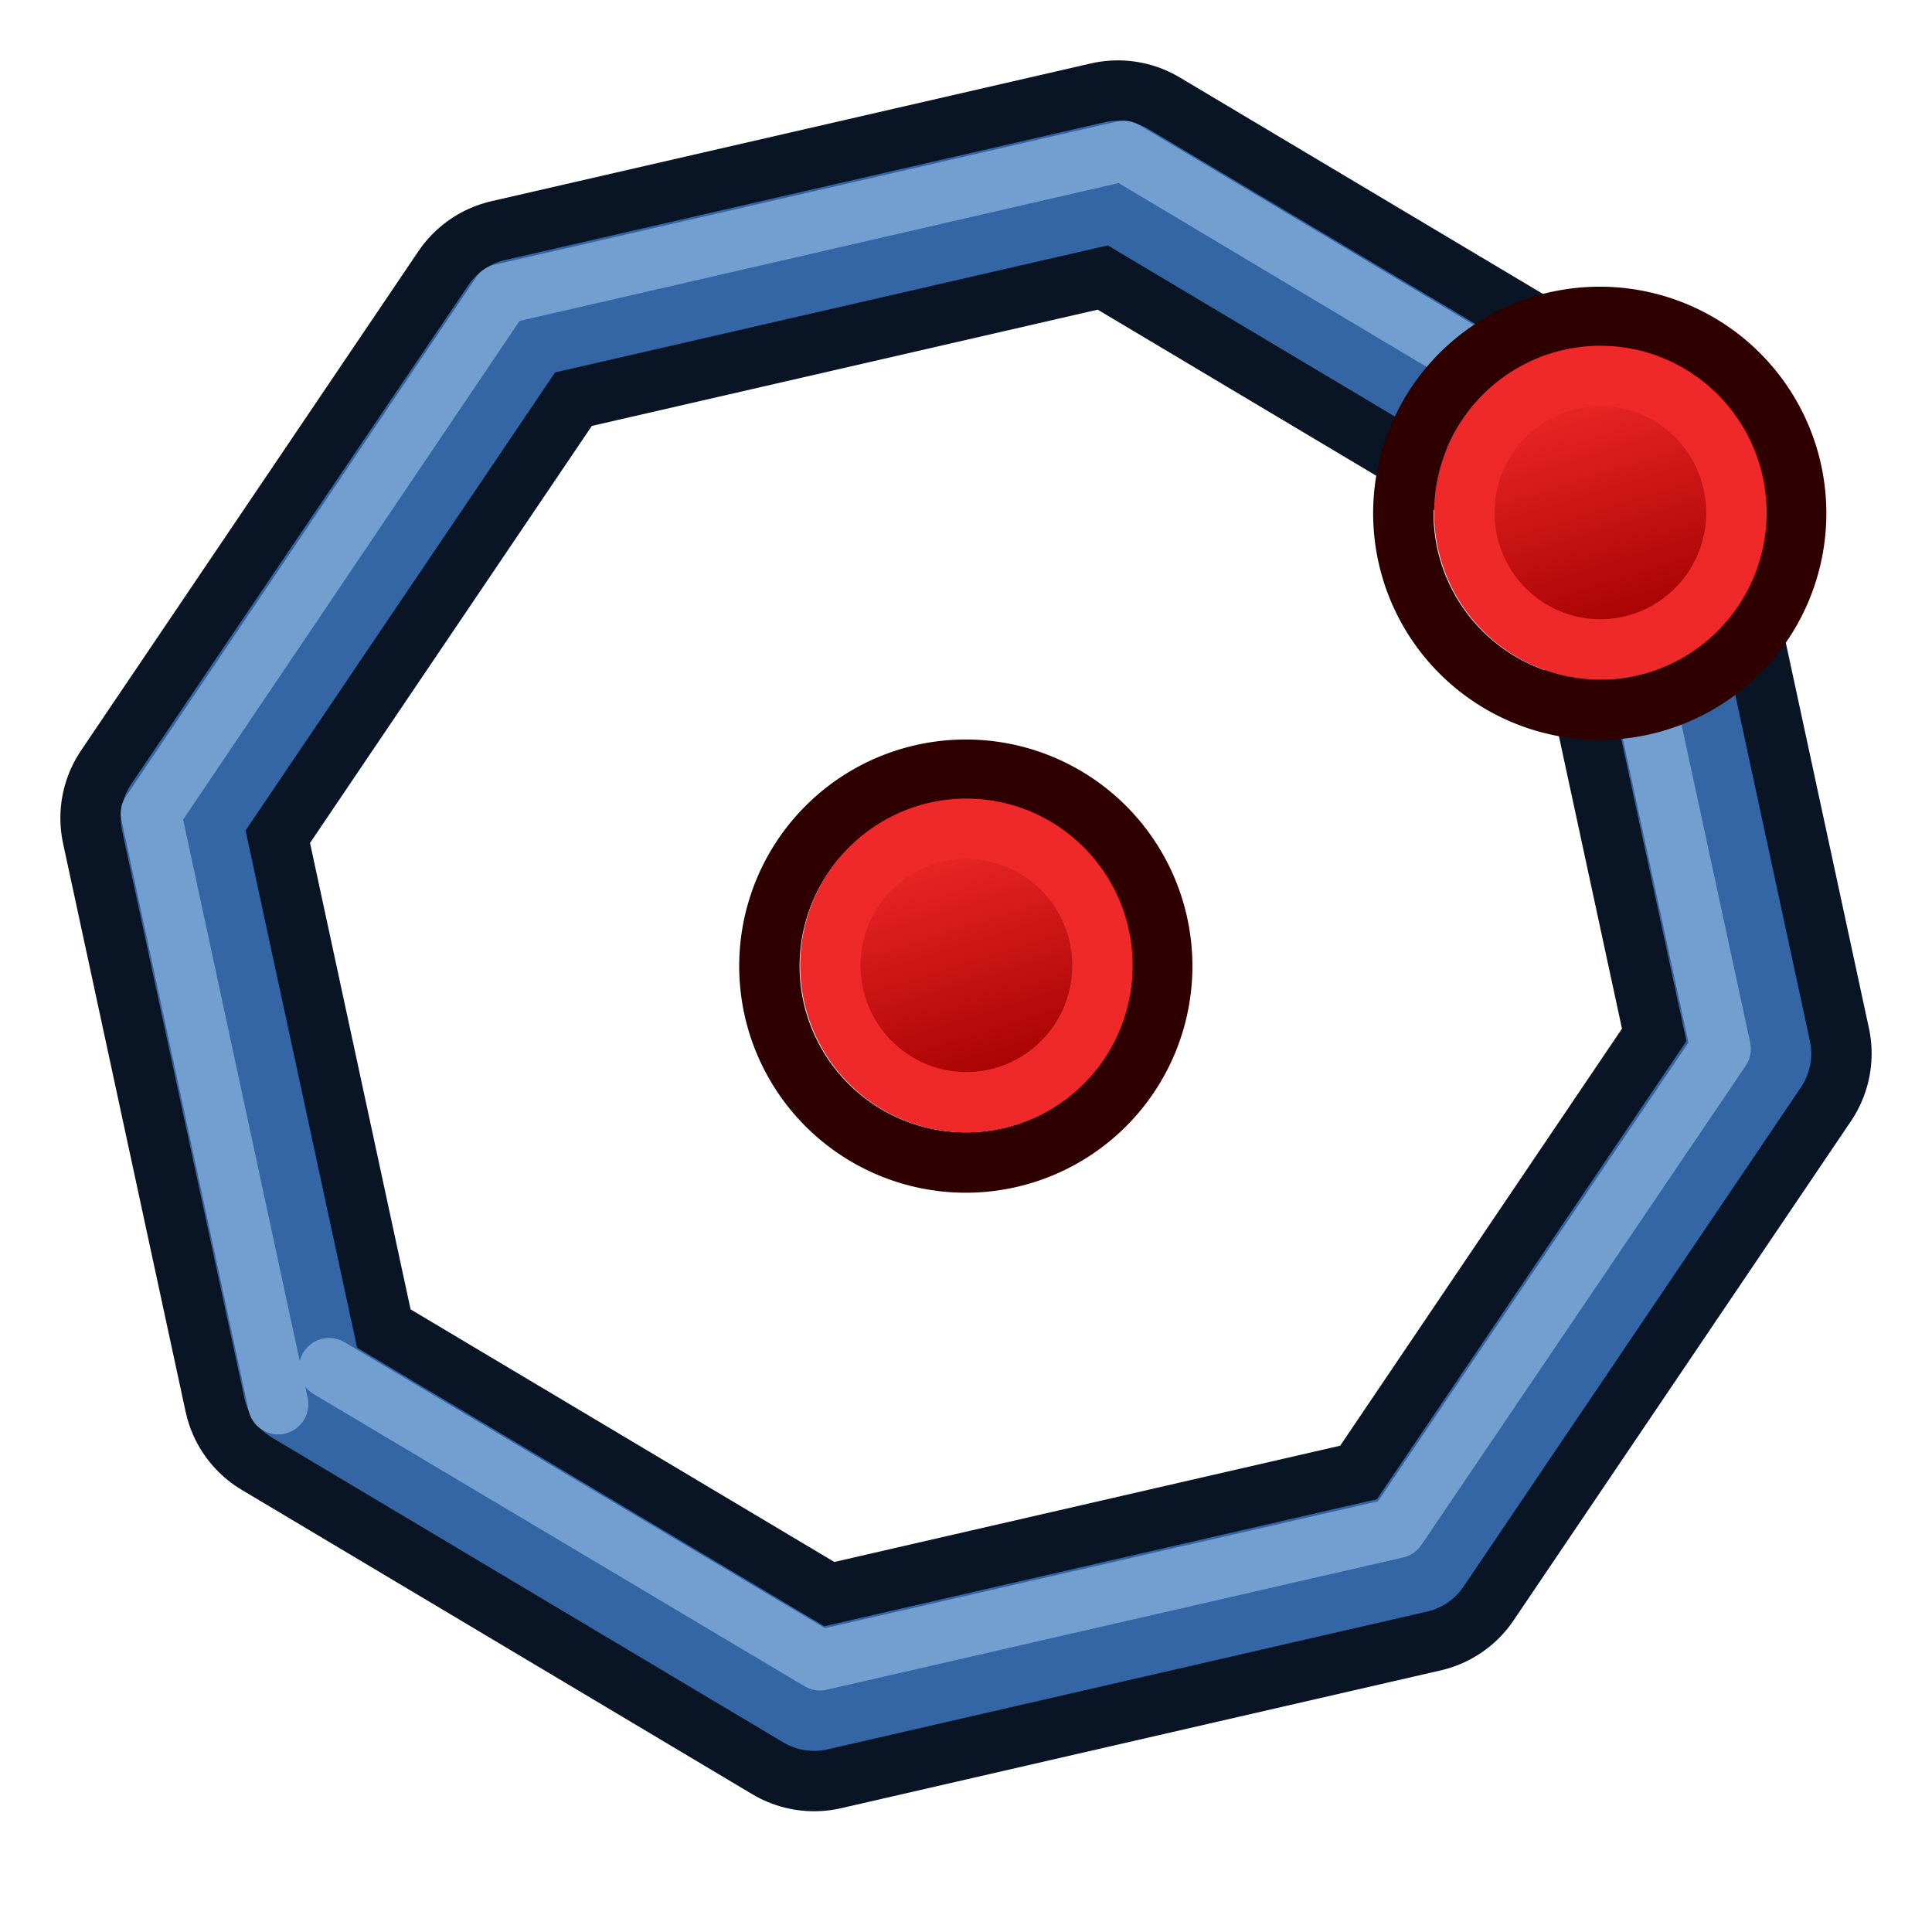 <svg xmlns="http://www.w3.org/2000/svg" xmlns:svg="http://www.w3.org/2000/svg" xmlns:xlink="http://www.w3.org/1999/xlink" id="svg2869" width="64" height="64" version="1.1" viewBox="0 0 64 64"><defs id="defs2871"><linearGradient id="linearGradient34"><stop style="stop-color:#fff;stop-opacity:1" id="stop33" offset="0"/><stop style="stop-color:#d3d7cf;stop-opacity:1" id="stop34" offset="1"/></linearGradient><linearGradient id="linearGradient32"><stop style="stop-color:#d3d7cf;stop-opacity:1" id="stop31" offset="0"/><stop style="stop-color:#fff;stop-opacity:1" id="stop32" offset="1"/></linearGradient><linearGradient id="linearGradient17"><stop style="stop-color:#fff;stop-opacity:1" id="stop16" offset="0"/><stop style="stop-color:#fff;stop-opacity:0" id="stop17" offset="1"/></linearGradient><linearGradient id="linearGradient5"><stop style="stop-color:#ef2929;stop-opacity:1" id="stop19" offset="0"/><stop style="stop-color:#ef2929;stop-opacity:0" id="stop20" offset="1"/></linearGradient><linearGradient id="swatch18"><stop style="stop-color:#ef2929;stop-opacity:1" id="stop18" offset="0"/></linearGradient><linearGradient id="swatch15"><stop style="stop-color:#3d0000;stop-opacity:1" id="stop15" offset="0"/></linearGradient><linearGradient id="linearGradient5-1"><stop style="stop-color:#ef2929;stop-opacity:1" id="stop5" offset="0"/><stop style="stop-color:#ef2929;stop-opacity:0" id="stop6" offset="1"/></linearGradient><linearGradient id="linearGradient3836-9"><stop style="stop-color:#a40000;stop-opacity:1" id="stop3838-8" offset="0"/><stop style="stop-color:#ef2929;stop-opacity:1" id="stop3840-1" offset="1"/></linearGradient><linearGradient id="linearGradient3836-9-3"><stop style="stop-color:#a40000;stop-opacity:1" id="stop3838-8-5" offset="0"/><stop style="stop-color:#ef2929;stop-opacity:1" id="stop3840-1-6" offset="1"/></linearGradient><linearGradient id="linearGradient3082" x1="-18" x2="-22" y1="18" y2="5" gradientUnits="userSpaceOnUse" xlink:href="#linearGradient3836-9-3"/><linearGradient id="linearGradient3836-9-7"><stop style="stop-color:#a40000;stop-opacity:1" id="stop3838-8-0" offset="0"/><stop style="stop-color:#ef2929;stop-opacity:1" id="stop3840-1-9" offset="1"/></linearGradient><linearGradient id="linearGradient3082-3" x1="-18" x2="-22" y1="18" y2="5" gradientUnits="userSpaceOnUse" xlink:href="#linearGradient3836-9-7"/><linearGradient id="linearGradient3801-1-3" x1="-18" x2="-22" y1="18" y2="5" gradientTransform="matrix(0.763,0,0,0.758,-4.596,2.753)" gradientUnits="userSpaceOnUse" xlink:href="#linearGradient3836-9-3"/><linearGradient id="linearGradient3801-1-3-2" x1="-18" x2="-22" y1="18" y2="5" gradientTransform="matrix(0.85,0,0,0.843,-2.927,1.779)" gradientUnits="userSpaceOnUse" xlink:href="#linearGradient3836-9-3"/><radialGradient id="radialGradient3815" cx="225.938" cy="91.957" r="22" fx="225.938" fy="91.957" gradientTransform="matrix(-1.409,3.864,-0.976,-0.356,437.085,-816.22)" gradientUnits="userSpaceOnUse" xlink:href="#linearGradient3809"/><linearGradient id="linearGradient3809"><stop style="stop-color:#729fcf;stop-opacity:1" id="stop3811" offset="0"/><stop style="stop-color:#204a87;stop-opacity:1" id="stop3813" offset="1"/></linearGradient><linearGradient id="linearGradient3444" x1="-18" x2="-22" y1="18" y2="5" gradientTransform="matrix(0.902,0,0,0.902,-1.906,1.108)" gradientUnits="userSpaceOnUse" xlink:href="#linearGradient3836-9-3"/><linearGradient id="linearGradient3857" x1="-18" x2="-22" y1="18" y2="5" gradientTransform="matrix(0.893,0,0,0.893,72.894,1.218)" gradientUnits="userSpaceOnUse" xlink:href="#linearGradient3836-9-3"/><linearGradient id="linearGradient3148" x1="-18" x2="-22" y1="18" y2="5" gradientTransform="matrix(0.937,0,0,0.937,-1.223,0.707)" gradientUnits="userSpaceOnUse" xlink:href="#linearGradient3836-9-3"/><linearGradient id="linearGradient3898" x1="37.429" x2="24.483" y1="41.591" y2="4.91" gradientUnits="userSpaceOnUse" xlink:href="#linearGradient17"/><linearGradient id="linearGradient3892"><stop style="stop-color:#bdd2e9;stop-opacity:1" id="stop3894" offset="0"/><stop style="stop-color:#fff;stop-opacity:0" id="stop3896" offset="1"/></linearGradient><linearGradient id="linearGradient3856" x1="22.843" x2="30.784" y1="4.824" y2="28.645" gradientUnits="userSpaceOnUse" xlink:href="#linearGradient3892"/><radialGradient id="radialGradient3163" cx="225.938" cy="91.957" r="22" fx="225.938" fy="91.957" gradientTransform="matrix(-1.706,4.673,-1.182,-0.43,776.903,-933.083)" gradientUnits="userSpaceOnUse" xlink:href="#linearGradient3809"/><linearGradient id="linearGradient4110" x1="-23.071" x2="-24.194" y1="18.384" y2="6.534" gradientUnits="userSpaceOnUse" xlink:href="#linearGradient4104"/><linearGradient id="linearGradient4104"><stop style="stop-color:#d3d7cf;stop-opacity:1" id="stop4106" offset="0"/><stop style="stop-color:#fff;stop-opacity:1" id="stop4108" offset="1"/></linearGradient><linearGradient id="linearGradient4102" x1="-24.035" x2="-23.821" y1="16.851" y2="7.288" gradientUnits="userSpaceOnUse" xlink:href="#linearGradient4096"/><linearGradient id="linearGradient4096"><stop style="stop-color:#fff;stop-opacity:1" id="stop4098" offset="0"/><stop style="stop-color:#d3d7cf;stop-opacity:1" id="stop4100" offset="1"/></linearGradient><linearGradient id="linearGradient4216" x1="-18" x2="-22" y1="18" y2="5" gradientTransform="matrix(0.714,0,0,0.714,259.503,71.71)" gradientUnits="userSpaceOnUse" xlink:href="#linearGradient3836-9-3"/><radialGradient id="radialGradient3163-9" cx="225.938" cy="91.957" r="22" fx="225.938" fy="91.957" gradientTransform="matrix(-1.706,4.673,-1.182,-0.43,776.903,-933.083)" gradientUnits="userSpaceOnUse" xlink:href="#linearGradient3809"/><linearGradient id="linearGradient4347" x1="-21.32" x2="-24.907" y1="18.009" y2="6.938" gradientUnits="userSpaceOnUse" xlink:href="#linearGradient4104"/><linearGradient id="linearGradient4339" x1="-21.141" x2="-24.734" y1="17.49" y2="7.008" gradientUnits="userSpaceOnUse" xlink:href="#linearGradient4096"/><linearGradient id="linearGradient4235-2" x1="-18" x2="-22" y1="18" y2="5" gradientTransform="matrix(0.653,0,0,0.653,258.318,72.408)" gradientUnits="userSpaceOnUse" xlink:href="#linearGradient3836-9-3"/><linearGradient id="linearGradient3801-1-3-7" x1="-18" x2="-22" y1="18" y2="5" gradientUnits="userSpaceOnUse" xlink:href="#linearGradient3836-9-3"/><linearGradient id="linearGradient3901" x1="30.203" x2="35.014" y1="56.73" y2="19.843" gradientTransform="matrix(0.624,-0.624,0.624,0.624,-12.206,28.459)" gradientUnits="userSpaceOnUse" xlink:href="#linearGradient32"/><linearGradient id="linearGradient3903" x1="29.994" x2="36.095" y1="54.847" y2="20.854" gradientTransform="matrix(0.574,-0.574,0.574,0.574,-8.669,28.743)" gradientUnits="userSpaceOnUse" xlink:href="#linearGradient34"/><linearGradient id="linearGradient3922" x1="-18" x2="-22" y1="18" y2="5" gradientTransform="matrix(0.852,0,0,0.852,-2.85,1.695)" gradientUnits="userSpaceOnUse" xlink:href="#linearGradient3836-9-3"/><linearGradient id="linearGradient3096" x1="-18" x2="-22" y1="18" y2="5" gradientUnits="userSpaceOnUse" xlink:href="#linearGradient3836-9-3"/><linearGradient id="linearGradient3801-7" x1="-18" x2="-22" y1="18" y2="5" gradientTransform="translate(-90,-6)" gradientUnits="userSpaceOnUse" xlink:href="#linearGradient3836-9-3"/><linearGradient id="linearGradient3082-3-8" x1="-18" x2="-22" y1="18" y2="5" gradientUnits="userSpaceOnUse" xlink:href="#linearGradient3836-9-3"/><linearGradient id="linearGradient3801-1" x1="-18" x2="-22" y1="18" y2="5" gradientUnits="userSpaceOnUse" xlink:href="#linearGradient3836-9-3"/><linearGradient id="linearGradient3801-1-3-7-3" x1="-18" x2="-22" y1="18" y2="5" gradientUnits="userSpaceOnUse" xlink:href="#linearGradient3836-9-3"/><linearGradient id="linearGradient3801-1-3-7-3-0" x1="-18" x2="-22" y1="18" y2="5" gradientUnits="userSpaceOnUse" xlink:href="#linearGradient3836-9-3"/><linearGradient id="linearGradient3203" x1="-18" x2="-22" y1="18" y2="5" gradientUnits="userSpaceOnUse" xlink:href="#linearGradient3836-9-3"/><linearGradient id="linearGradient3801-1-3-0" x1="-18" x2="-22" y1="18" y2="5" gradientUnits="userSpaceOnUse" xlink:href="#linearGradient3836-9-3"/><linearGradient id="linearGradient923" x1="-18" x2="-22" y1="18" y2="5" gradientUnits="userSpaceOnUse" xlink:href="#linearGradient3836-9-3"/><linearGradient id="linearGradient3922-0" x1="11.39" x2="54.51" y1="453.55" y2="485.54" gradientTransform="matrix(1.173,0.022,0.022,1.18,55.593,-17.013)" gradientUnits="userSpaceOnUse" xlink:href="#linearGradient3836-9-3"/><linearGradient id="linearGradient58" x1="-18" x2="-22" y1="18" y2="5" gradientTransform="matrix(0.826,0,0,0.831,-4.002,1.288)" gradientUnits="userSpaceOnUse" xlink:href="#linearGradient3836-9-3"/><linearGradient id="linearGradient61" x1="-18" x2="-22" y1="18" y2="5" gradientTransform="matrix(0.826,0,0,0.831,-4.002,1.288)" gradientUnits="userSpaceOnUse" xlink:href="#linearGradient3836-9-3"/></defs><g id="layer3" transform="translate(0.25)" style="display:inline"><path style="fill:#000;stroke:#091425;stroke-width:8;stroke-linecap:round;stroke-linejoin:round;stroke-miterlimit:1.9;stroke-dasharray:none;stroke-opacity:1;fill-opacity:0" id="path3064" d="M 57.75,34.901 46.577,51.436 26.719,56 9.808,45.919 5.75,27.099 16.923,10.564 36.781,6 53.692,16.081 Z"/><path style="fill:#000;stroke:#3465a4;stroke-width:4;stroke-linecap:round;stroke-linejoin:round;stroke-miterlimit:1.9;stroke-dasharray:none;stroke-opacity:1;fill-opacity:0" id="path3064-3" d="M 57.75,34.901 46.577,51.436 26.719,56 9.808,45.919 5.75,27.099 16.923,10.564 36.781,6 53.692,16.081 Z"/><path style="fill:#000;stroke:#729fcf;stroke-width:2;stroke-linecap:round;stroke-linejoin:round;stroke-miterlimit:1.9;stroke-opacity:1;fill-opacity:0" id="path3064-3-6" d="M 8.964,46.516 4.75,26.943 16.352,9.746 36.974,5 54.536,15.484"/><path style="fill:#000;stroke:#729fcf;stroke-width:2;stroke-linecap:round;stroke-linejoin:round;stroke-miterlimit:1.9;stroke-opacity:1;fill-opacity:0" id="path3064-3-6-7" d="M 52.848,16.678 56.75,34.745 46.007,50.619 26.913,55 10.652,45.322"/><g id="g58" transform="matrix(0.779,0,0,0.779,47.298,23.598)" style="display:inline;stroke-width:1.284"><path style="fill:none;stroke:#2e0000;stroke-width:2.568;stroke-miterlimit:4;stroke-dasharray:none;stroke-opacity:1" id="path57" d="M -26.311,5.358 A 8.352,8.352 0.02 1 1 -13.623,16.223 8.352,8.352 0.02 1 1 -26.311,5.358 Z"/><path style="fill:url(#linearGradient58);fill-opacity:1;stroke:#ef2929;stroke-width:2.568;stroke-miterlimit:4;stroke-dasharray:none;stroke-opacity:1" id="path58" d="m -24.361,7.013 a 5.785,5.814 0 1 1 8.788,7.563 5.785,5.814 0 0 1 -8.788,-7.563 z"/></g><g id="g61" transform="matrix(0.779,0,0,0.779,68.298,8.598)" style="display:inline;stroke-width:1.284"><path style="fill:none;stroke:#2e0000;stroke-width:2.568;stroke-miterlimit:4;stroke-dasharray:none;stroke-opacity:1" id="path60" d="M -26.311,5.358 A 8.352,8.352 0.02 1 1 -13.623,16.223 8.352,8.352 0.02 1 1 -26.311,5.358 Z"/><path style="fill:url(#linearGradient61);fill-opacity:1;stroke:#ef2929;stroke-width:2.568;stroke-miterlimit:4;stroke-dasharray:none;stroke-opacity:1" id="path61" d="m -24.361,7.013 a 5.785,5.814 0 1 1 8.788,7.563 5.785,5.814 0 0 1 -8.788,-7.563 z"/></g></g></svg>